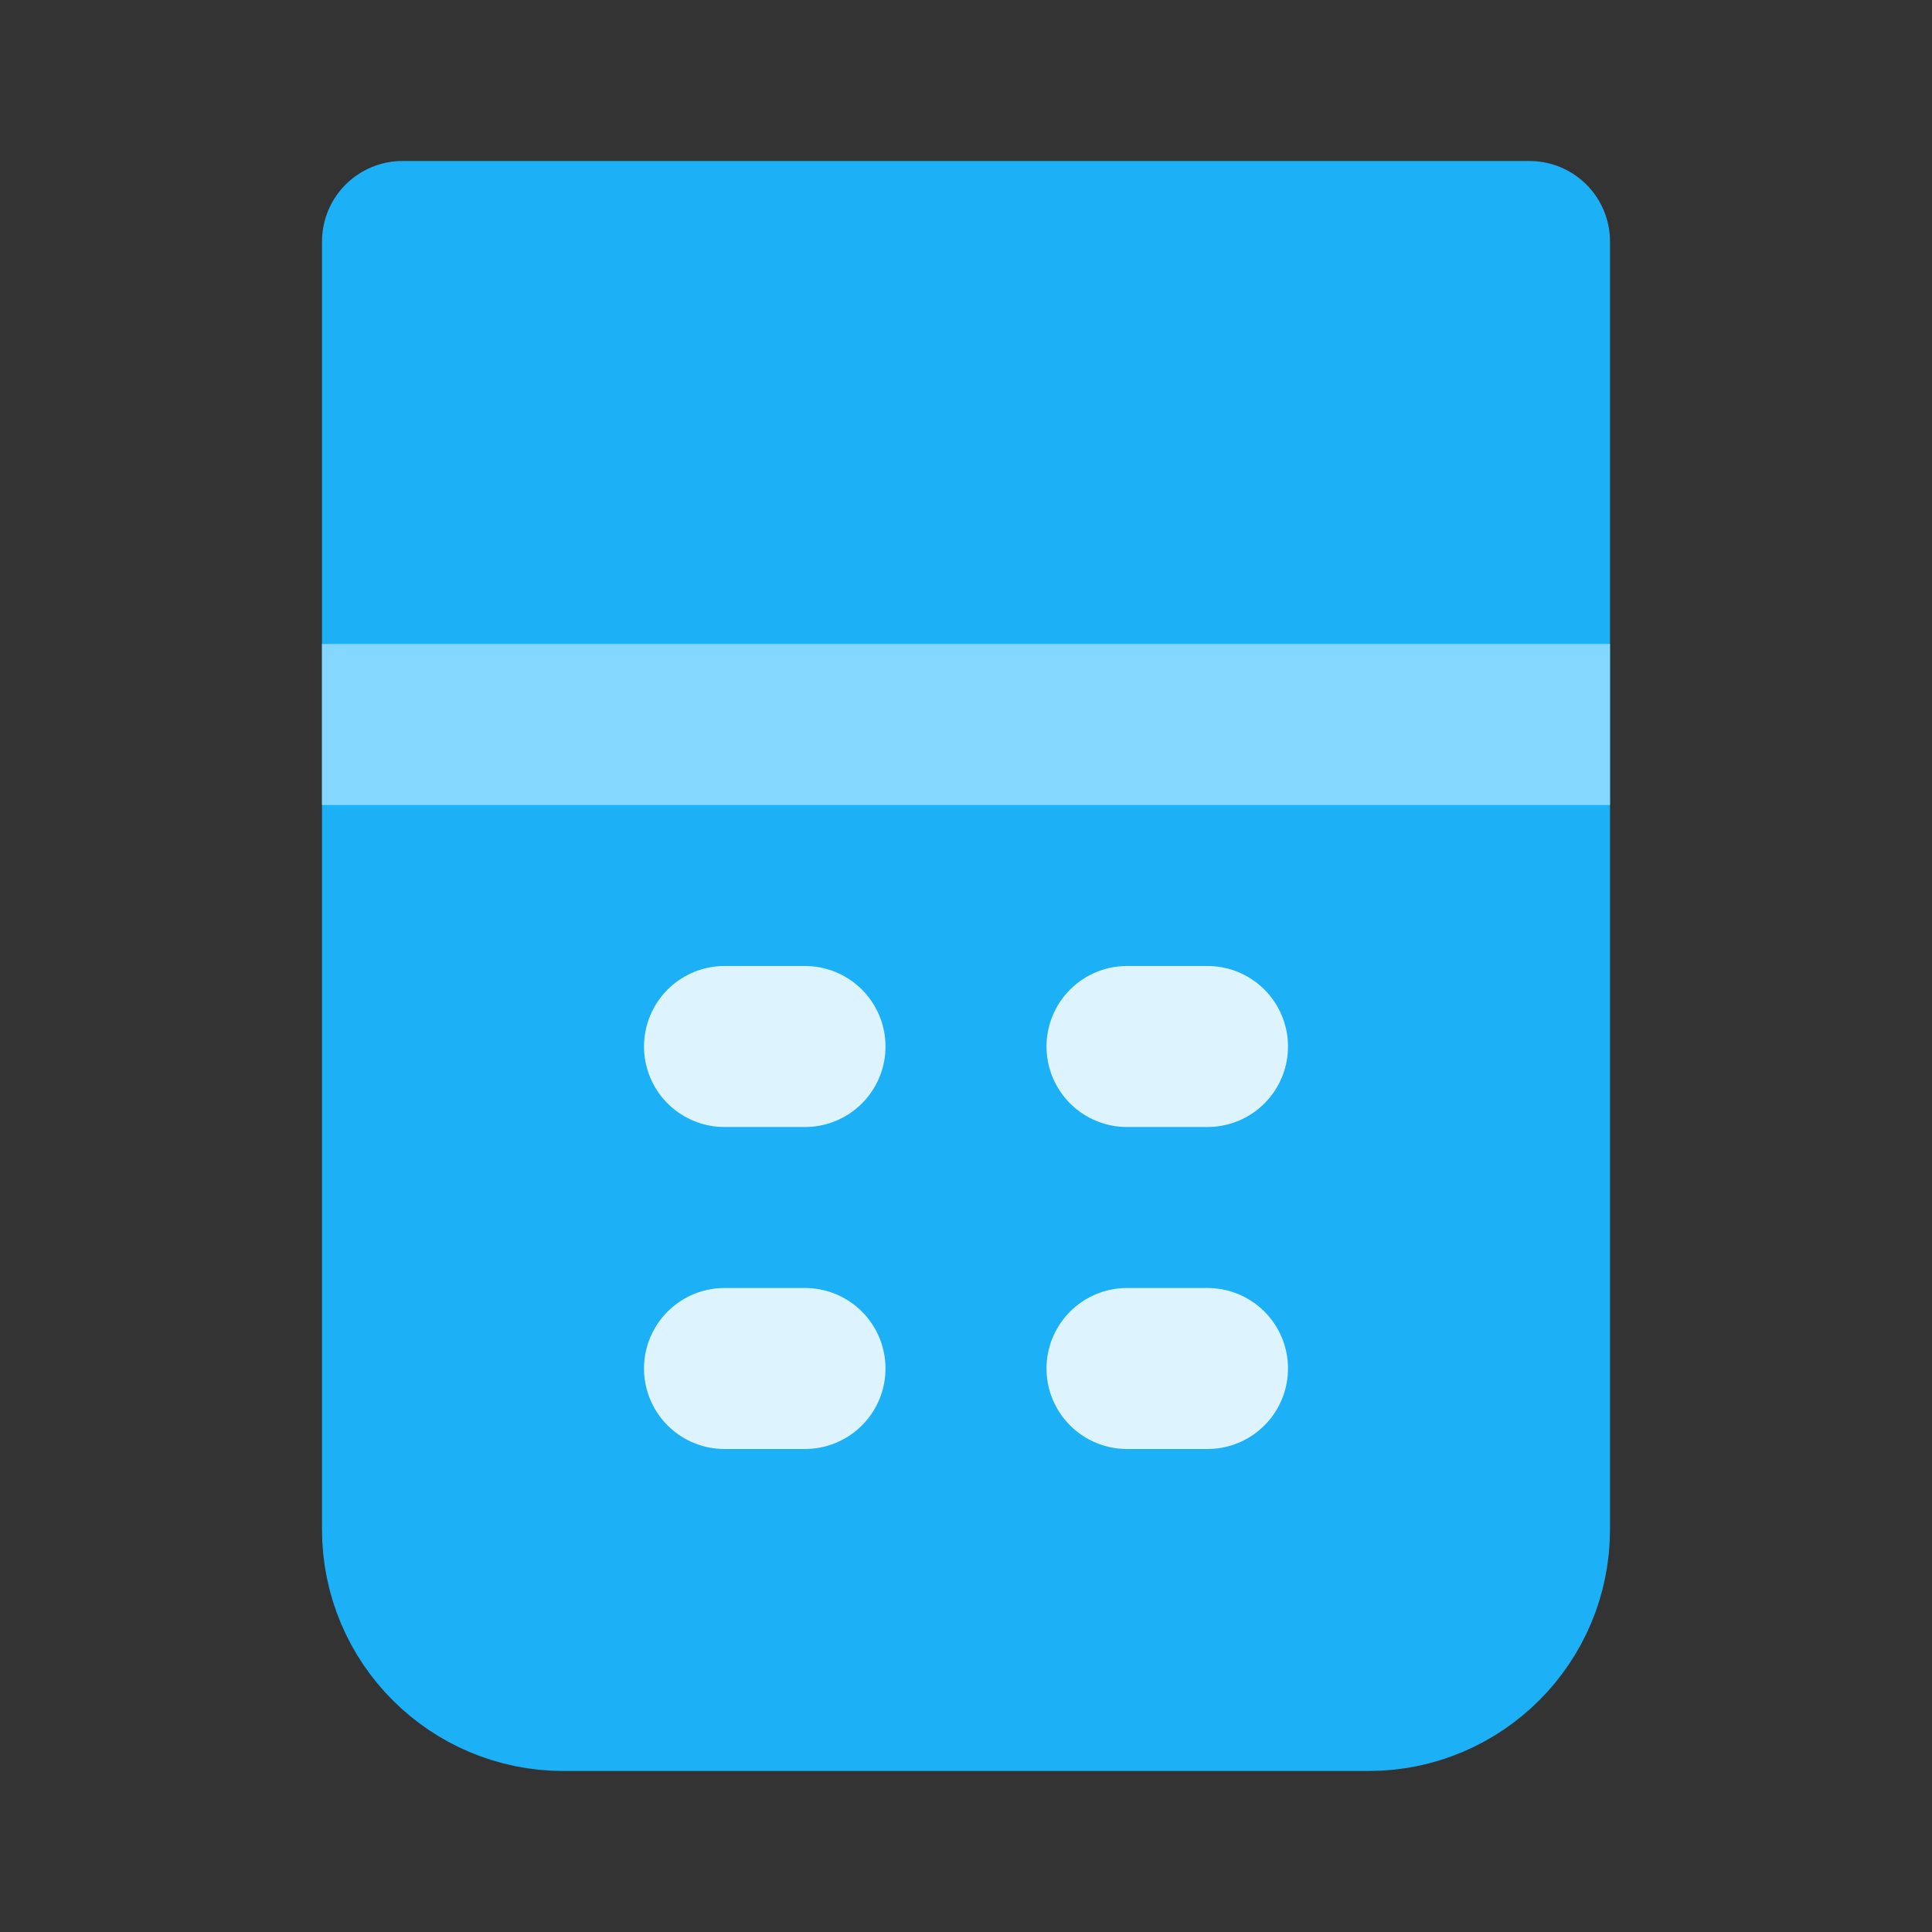 <svg width="24" height="24" viewBox="0 0 24 24" fill="none" xmlns="http://www.w3.org/2000/svg">
<rect x="0" y="0" width="24" height="24" fill="#333333" stroke="none"/>
<path d="M5 3H19V19C19 20.105 18.105 21 17 21H7C5.895 21 5 20.105 5 19V3Z" fill="#1CB0F6" stroke="#1CB0F6" stroke-width="2" stroke-linejoin="round"/>
<path d="M5 9H19" stroke="#84D8FF" stroke-width="2" stroke-linecap="square"/>
<path d="M9 13H10" stroke="#DDF4FF" stroke-width="2" stroke-linecap="round"/>
<path d="M14 13H15" stroke="#DDF4FF" stroke-width="2" stroke-linecap="round"/>
<path d="M9 17H10" stroke="#DDF4FF" stroke-width="2" stroke-linecap="round"/>
<path d="M14 17H15" stroke="#DDF4FF" stroke-width="2" stroke-linecap="round"/>
</svg>

